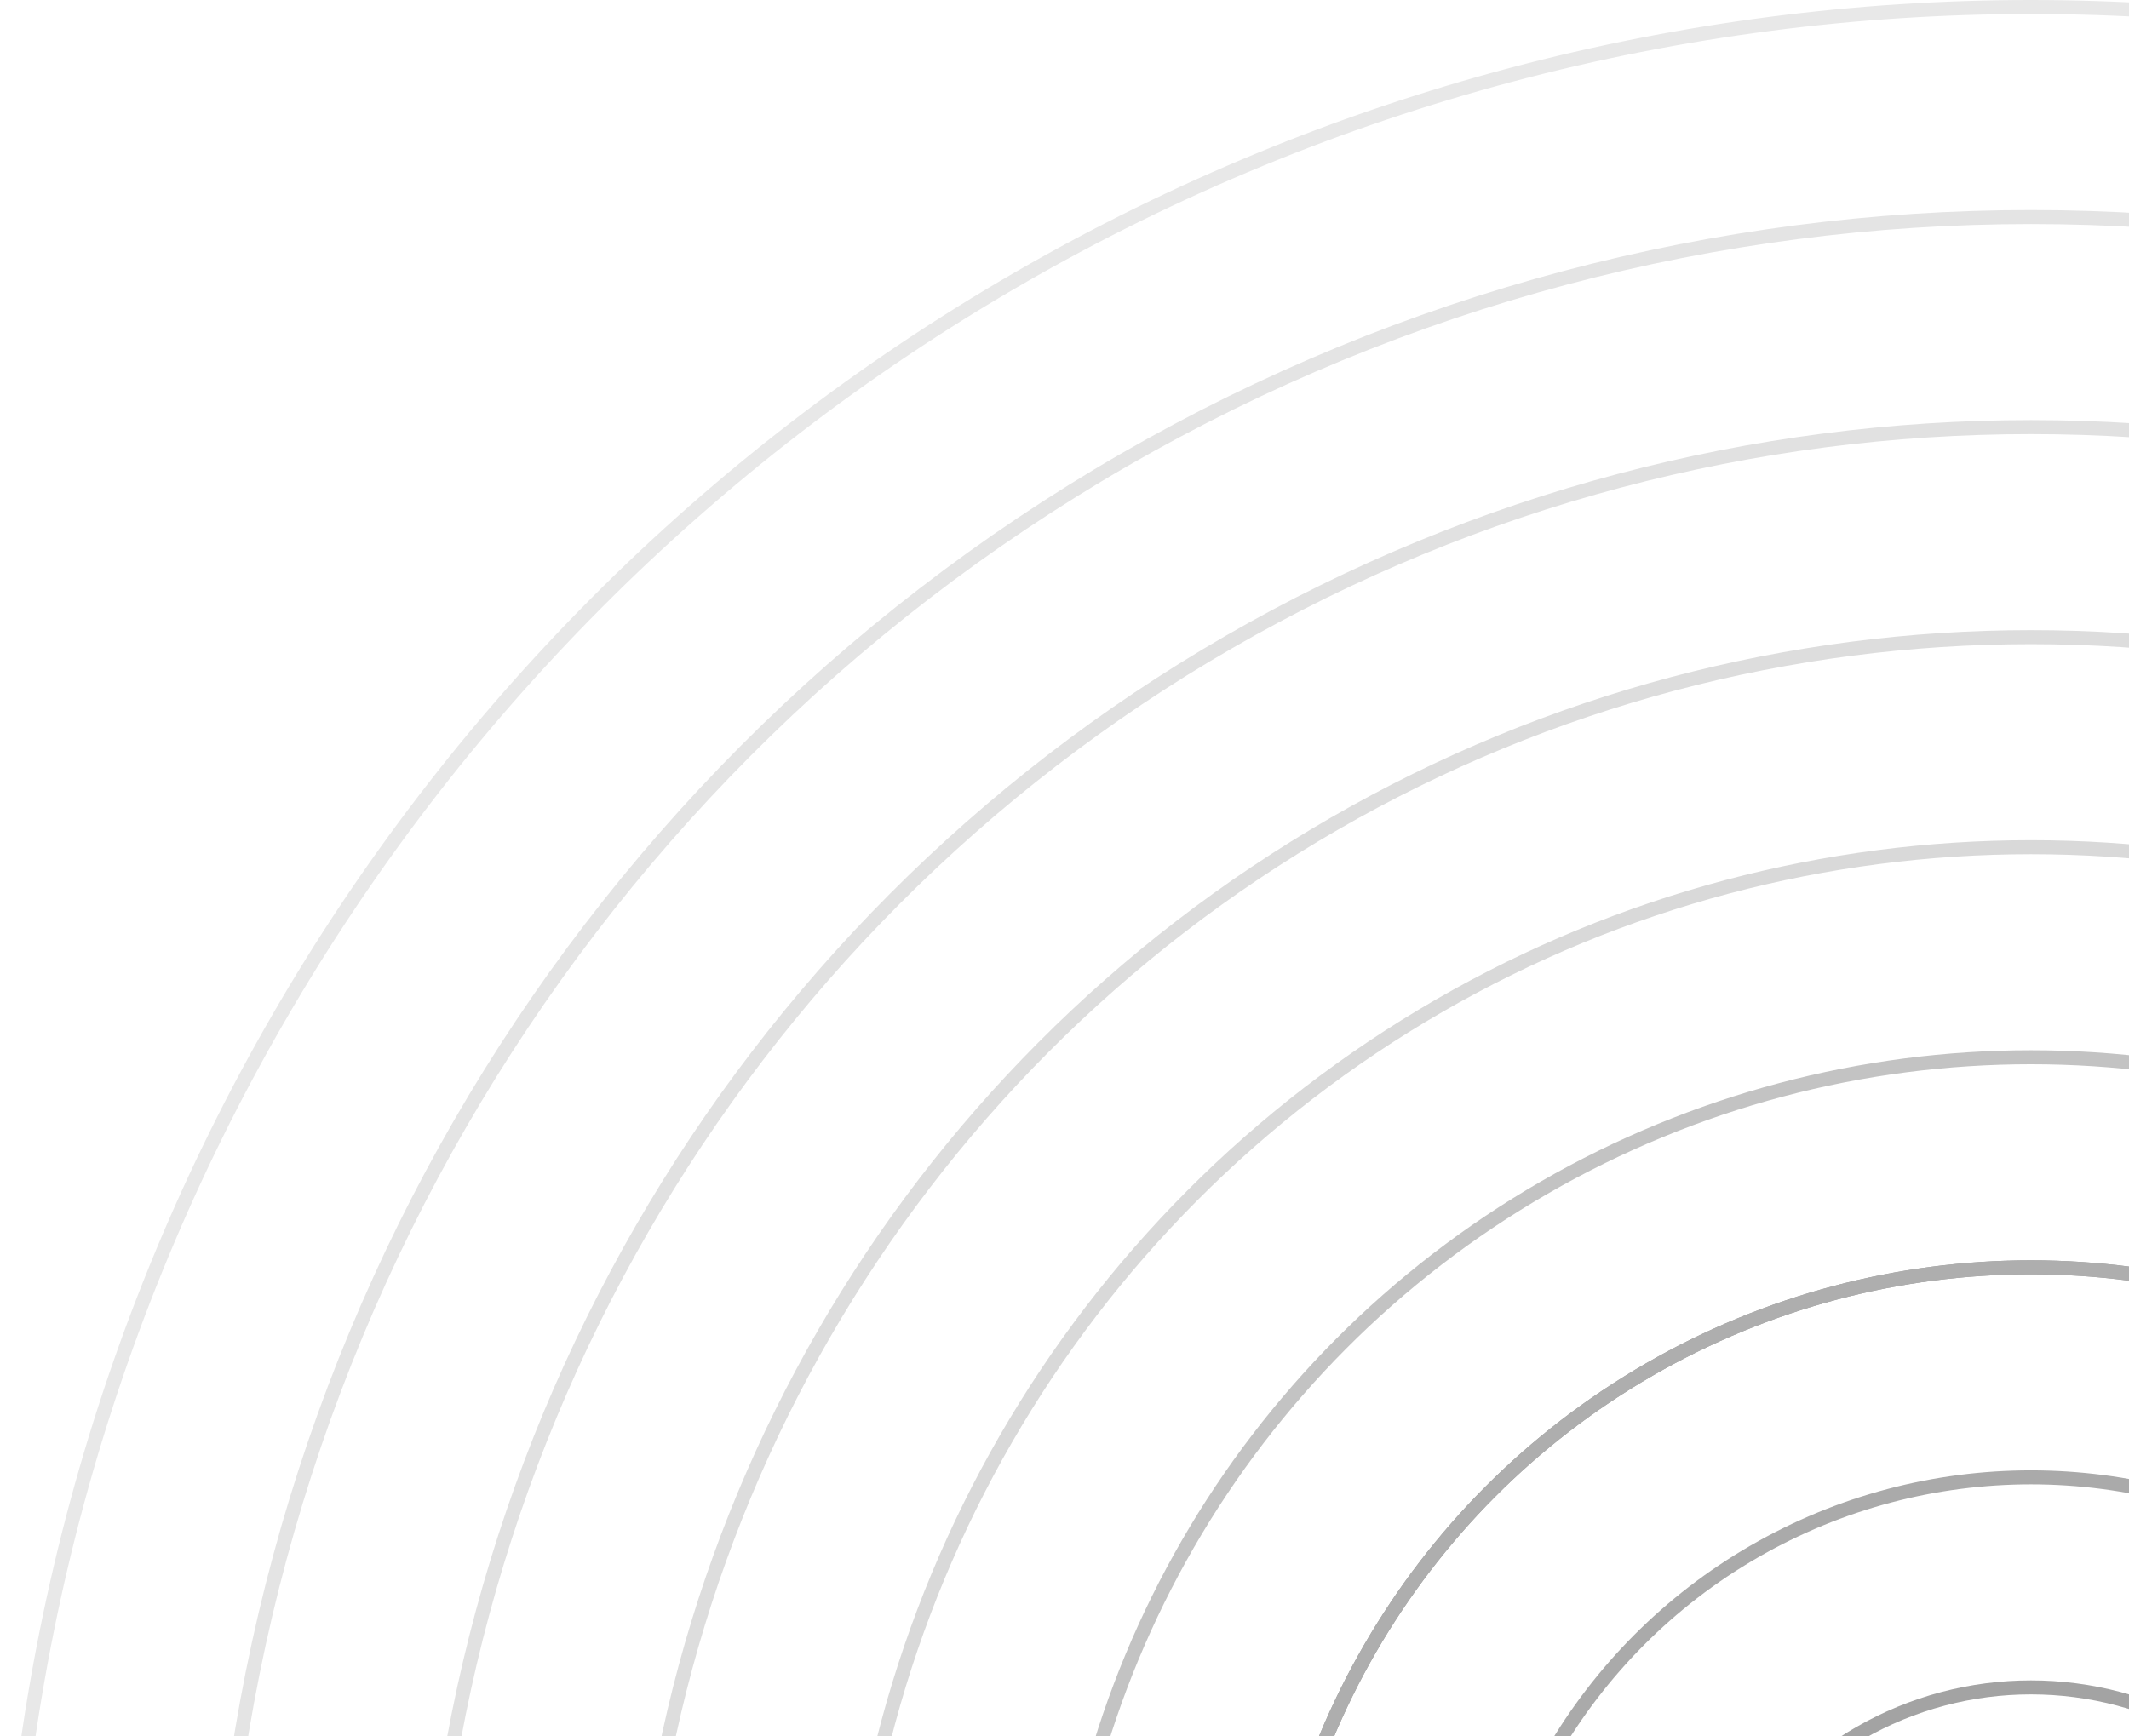 <svg width="152" height="124" viewBox="0 0 152 124" fill="none" xmlns="http://www.w3.org/2000/svg">
<circle cx="145" cy="145" r="24.5" stroke="#A3A3A3"/>
<circle cx="145" cy="145" r="39.5" stroke="#AAAAAA"/>
<circle cx="145" cy="145" r="54.5" stroke="#989898"/>
<circle cx="145" cy="145" r="54.5" stroke="#AEAEAE"/>
<circle cx="145" cy="145" r="69.5" stroke="#C3C3C3"/>
<circle cx="145" cy="145" r="84.5" stroke="#D9D9D9"/>
<circle cx="145" cy="145" r="99.5" stroke="#DDDDDD"/>
<circle cx="145" cy="145" r="114.5" stroke="#E1E1E1"/>
<circle cx="145" cy="145" r="129.5" stroke="#E4E4E4"/>
<circle cx="145" cy="145" r="144.5" stroke="#E8E8E8"/>
</svg>

